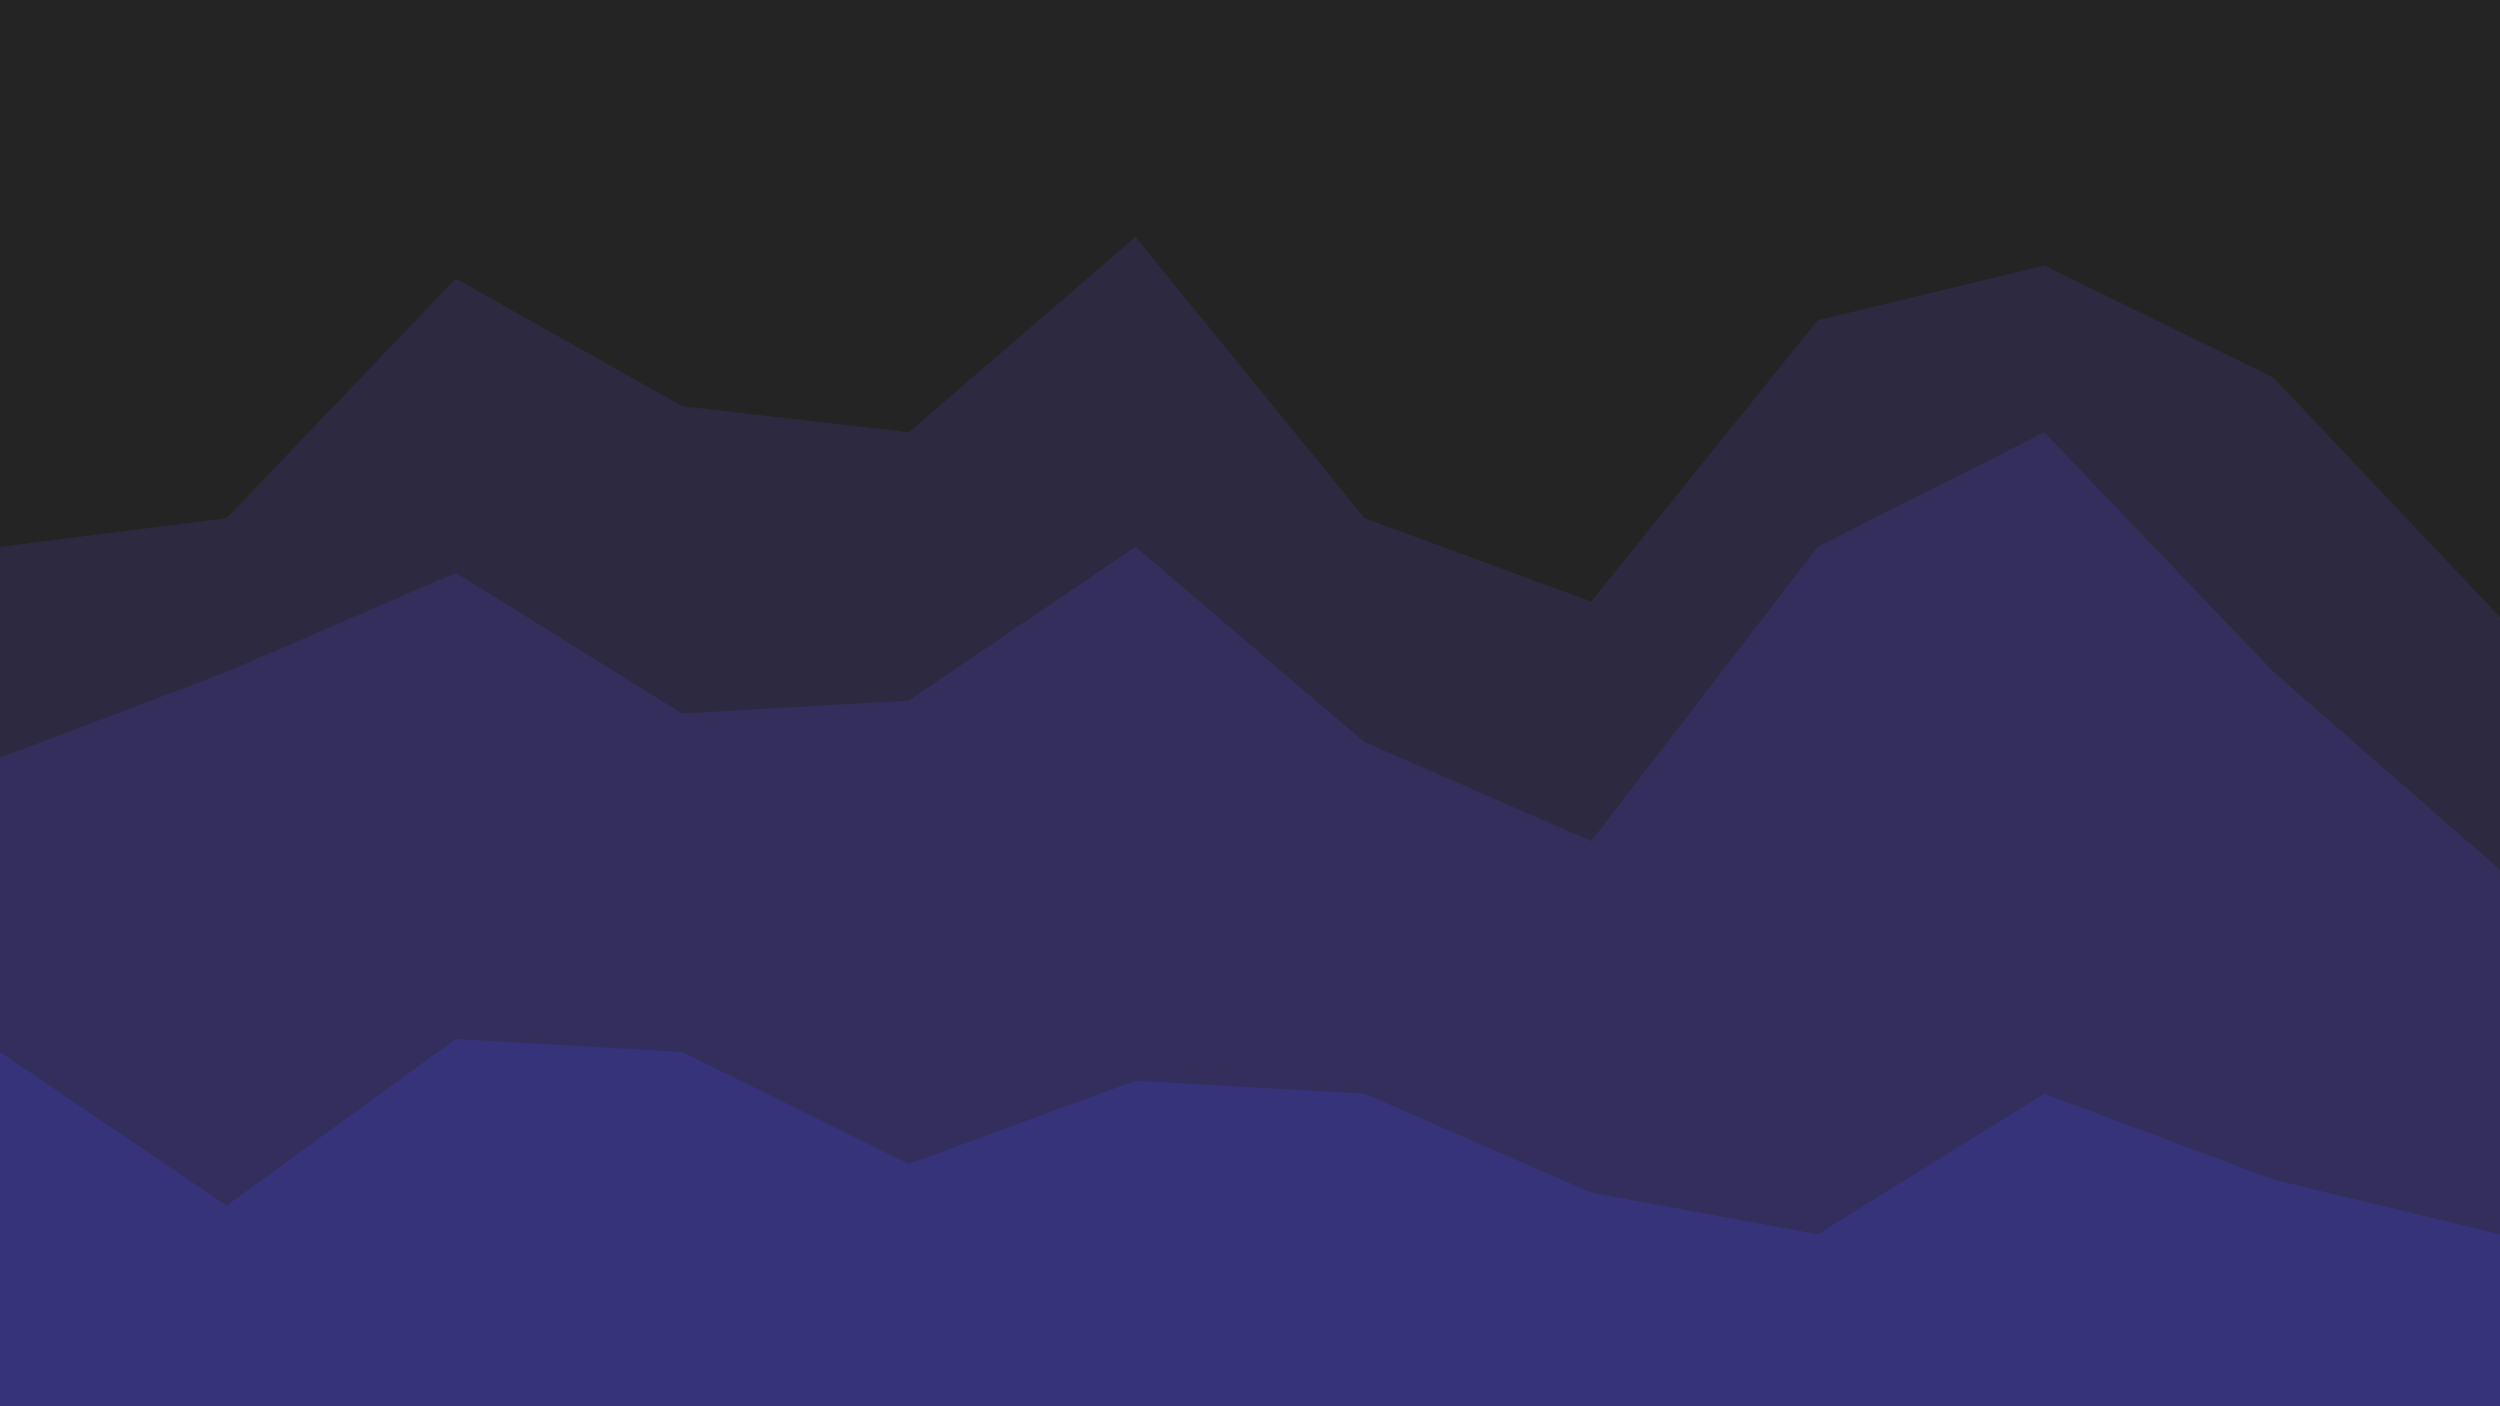 <svg id="visual" viewBox="0 0 960 540" width="960" height="540" xmlns="http://www.w3.org/2000/svg" xmlns:xlink="http://www.w3.org/1999/xlink" version="1.1"><path d="M0 212L87 201L175 109L262 158L349 168L436 93L524 201L611 233L698 125L785 104L873 147L960 239L960 0L873 0L785 0L698 0L611 0L524 0L436 0L349 0L262 0L175 0L87 0L0 0Z" fill="#242424"></path><path d="M0 293L87 260L175 222L262 276L349 271L436 212L524 287L611 325L698 212L785 168L873 260L960 336L960 237L873 145L785 102L698 123L611 231L524 199L436 91L349 166L262 156L175 107L87 199L0 210Z" fill="#2d2940"></path><path d="M0 406L87 465L175 401L262 406L349 449L436 417L524 422L611 460L698 476L785 422L873 455L960 476L960 334L873 258L785 166L698 210L611 323L524 285L436 210L349 269L262 274L175 220L87 258L0 291Z" fill="#342e5d"></path><path d="M0 541L87 541L175 541L262 541L349 541L436 541L524 541L611 541L698 541L785 541L873 541L960 541L960 474L873 453L785 420L698 474L611 458L524 420L436 415L349 447L262 404L175 399L87 463L0 404Z" fill="#37337b"></path></svg>